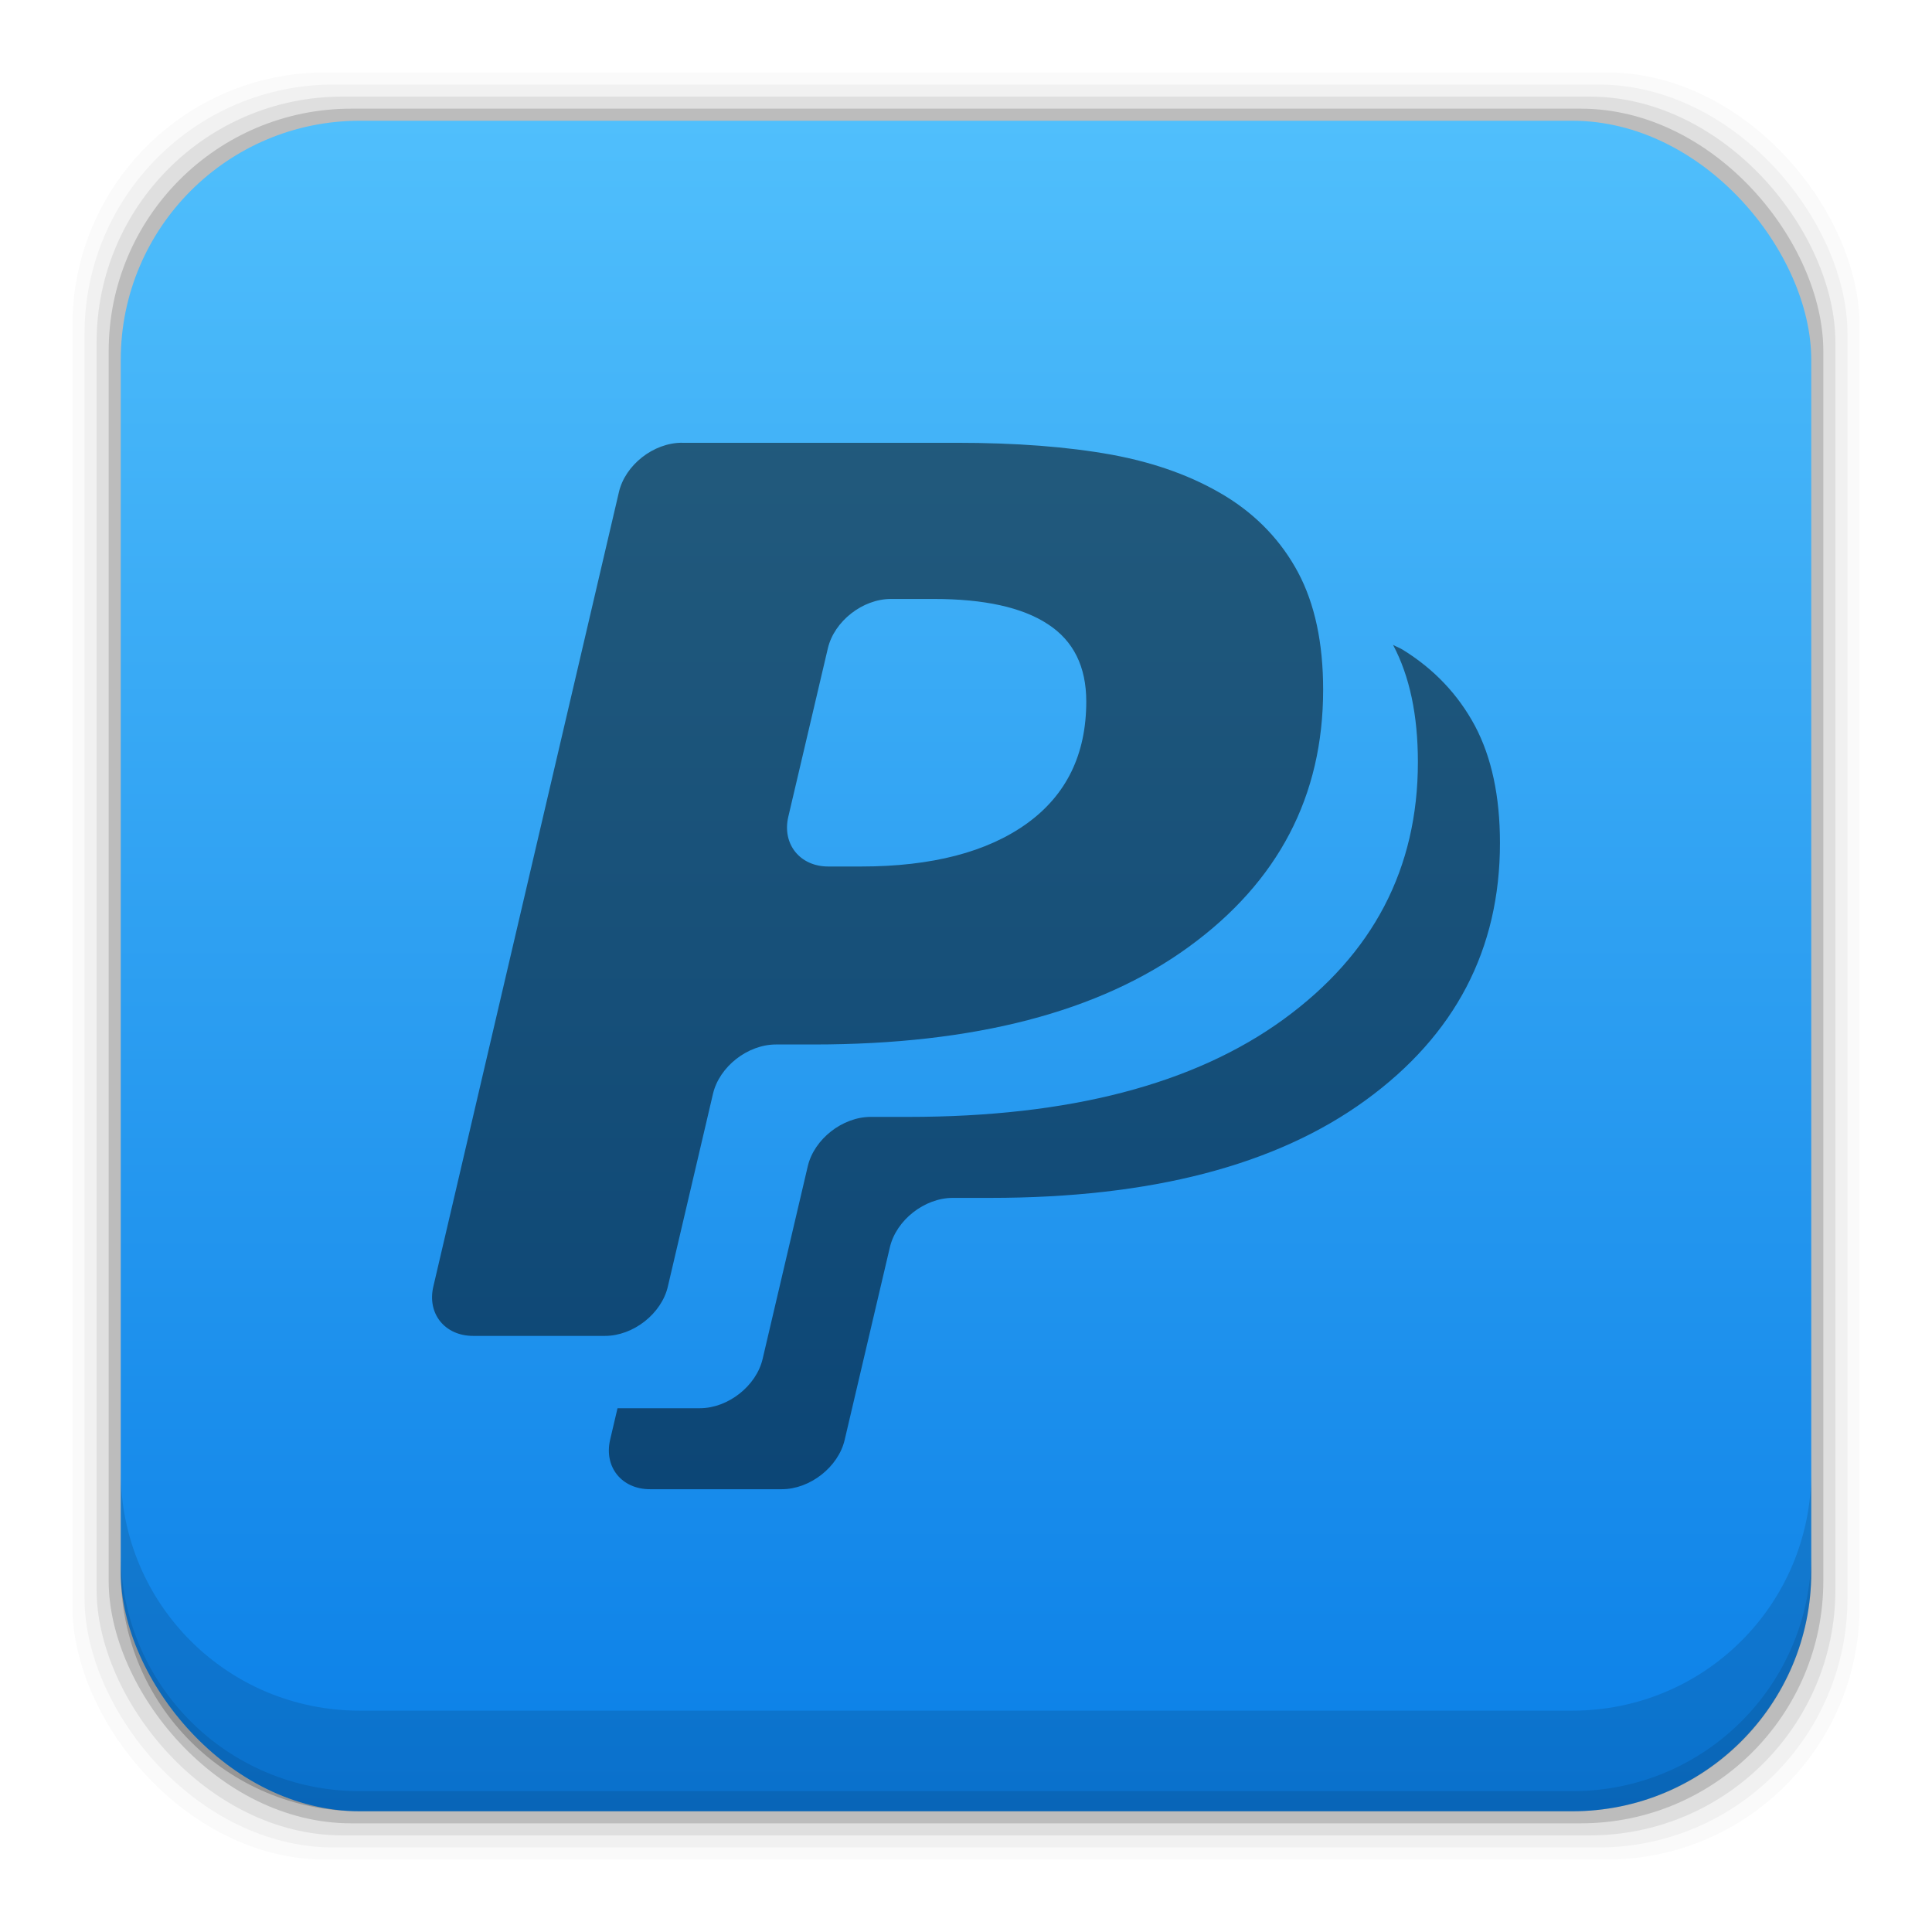 <?xml version="1.0" encoding="UTF-8" standalone="no"?>
<!-- Created with Inkscape (http://www.inkscape.org/) -->

<svg
   xmlns:dc="http://purl.org/dc/elements/1.1/"
   xmlns:cc="http://creativecommons.org/ns#"
   xmlns:rdf="http://www.w3.org/1999/02/22-rdf-syntax-ns#"
   xmlns:svg="http://www.w3.org/2000/svg"
   xmlns="http://www.w3.org/2000/svg"
   xmlns:xlink="http://www.w3.org/1999/xlink"
   xmlns:sodipodi="http://sodipodi.sourceforge.net/DTD/sodipodi-0.dtd"
   xmlns:inkscape="http://www.inkscape.org/namespaces/inkscape"
   width="48"
   height="48"
   id="svg4230"
   version="1.1"
   inkscape:version="0.48+devel r12504"
   sodipodi:docname="paypal.svg">
  <defs
     id="defs4232">
    <linearGradient
       inkscape:collect="always"
       xlink:href="#linearGradient4678"
       id="linearGradient4047"
       x1="26.057"
       y1="1049.365"
       x2="26.057"
       y2="1007.362"
       gradientUnits="userSpaceOnUse" />
    <linearGradient
       inkscape:collect="always"
       id="linearGradient4678">
      <stop
         style="stop-color:#0a7fe7;stop-opacity:1"
         offset="0"
         id="stop4680" />
      <stop
         style="stop-color:#50bffc;stop-opacity:1"
         offset="1"
         id="stop4682" />
    </linearGradient>
  </defs>
  <sodipodi:namedview
     id="base"
     pagecolor="#ffffff"
     bordercolor="#666666"
     borderopacity="1.0"
     inkscape:pageopacity="0.0"
     inkscape:pageshadow="2"
     inkscape:zoom="2.8441992"
     inkscape:cx="26.459415"
     inkscape:cy="25.117807"
     inkscape:document-units="px"
     inkscape:current-layer="layer1"
     showgrid="false"
     inkscape:showpageshadow="false"
     borderlayer="true"
     inkscape:window-width="1366"
     inkscape:window-height="718"
     inkscape:window-x="0"
     inkscape:window-y="30"
     inkscape:window-maximized="1" />
  <g
     inkscape:label="Capa 1"
     inkscape:groupmode="layer"
     id="layer1"
     transform="translate(0,-1004.362)">
    <rect
       style="fill:#000000;fill-opacity:0.02;stroke:none"
       id="rect5263"
       width="44.4"
       height="44.4"
       x="1.8"
       y="1006.162"
       ry="6.279" />
    <rect
       ry="6.194"
       y="1006.462"
       x="2.1"
       height="43.8"
       width="43.8"
       id="rect5261"
       style="fill:#000000;fill-opacity:0.039;stroke:none" />
    <rect
       style="fill:#000000;fill-opacity:0.078;stroke:none"
       id="rect5259"
       width="43.2"
       height="43.2"
       x="2.4"
       y="1006.762"
       ry="6.109" />
    <rect
       ry="6.024"
       y="1007.062"
       x="2.7"
       height="42.6"
       width="42.6"
       id="rect5257"
       style="fill:#000000;fill-opacity:0.157;stroke:none" />
    <rect
       style="fill:url(#linearGradient4047);fill-opacity:1.0;stroke:none"
       id="rect5237"
       width="42"
       height="42"
       x="3"
       y="1007.362"
       ry="5.939" />
    <path
       inkscape:connector-curvature="0"
       style="fill:#000000;fill-opacity:0.118;stroke:none"
       d="m 3,1040.925 0,2.5 c 0,3.29 2.647,5.938 5.938,5.938 l 30.125,0 c 3.29,0 5.938,-2.647 5.938,-5.938 l 0,-2.5 c 0,3.29 -2.647,5.938 -5.938,5.938 l -30.125,0 C 5.647,1046.862 3,1044.215 3,1040.925 Z"
       id="rect5265" />
    <path
       inkscape:connector-curvature="0"
       style="fill:#000000;fill-opacity:0.098;stroke:none"
       d="m 3,1042.925 0,0.5 c 0,3.29 2.647,5.938 5.938,5.938 l 30.125,0 c 3.29,0 5.938,-2.647 5.938,-5.938 l 0,-0.5 c 0,3.29 -2.647,5.938 -5.938,5.938 l -30.125,0 C 5.647,1048.862 3,1046.215 3,1042.925 Z"
       id="path5252" />
    <g
       transform="matrix(0.361,0,0,-0.361,24.938,1037.276)"
       id="g312"
       style="fill:#000000;fill-opacity:0.498" />
    <g
       transform="matrix(0.361,0,0,-0.361,36.294,1025.92)"
       id="g316"
       style="fill:#000000;fill-opacity:0.498" />
    <path
       style="fill:#000000;fill-opacity:0.498;fill-rule:nonzero;stroke:none"
       d="m 16.943,1015.362 c -0.704,0 -1.408,0.548 -1.566,1.225 l -4.61,19.735 c -0.161,0.68 0.287,1.23 0.988,1.23 l 3.275,0 c 0.704,0 1.407,-0.552 1.563,-1.228 l 1.121,-4.787 c 0.158,-0.674 0.861,-1.225 1.565,-1.225 l 0.933,0 c 3.993,0 7.1,-0.807 9.322,-2.425 2.225,-1.618 3.339,-3.747 3.339,-6.389 0,-1.161 -0.206,-2.13 -0.622,-2.913 -0.414,-0.774 -1.015,-1.411 -1.799,-1.893 -0.804,-0.491 -1.746,-0.833 -2.838,-1.034 -1.096,-0.198 -2.378,-0.295 -3.853,-0.295 l -6.818,0 z m 5.189,3.881 1.07,0 c 1.249,0 2.199,0.209 2.833,0.627 0.637,0.414 0.953,1.056 0.953,1.921 0,1.311 -0.492,2.322 -1.477,3.032 -0.984,0.707 -2.355,1.067 -4.122,1.067 l -0.811,0 c -0.704,0 -1.15,-0.558 -0.994,-1.232 l 0.984,-4.19 c 0.159,-0.673 0.864,-1.225 1.565,-1.225 z m 12.477,1.139 c 0.415,0.783 0.618,1.752 0.618,2.913 0,2.643 -1.112,4.77 -3.334,6.389 -2.225,1.618 -5.331,2.427 -9.324,2.427 l -0.937,0 c -0.701,0 -1.405,0.552 -1.563,1.225 l -1.121,4.785 c -0.156,0.674 -0.86,1.228 -1.561,1.228 l -2.045,0 -0.183,0.78 c -0.159,0.677 0.285,1.232 0.989,1.232 l 3.275,0 c 0.704,0 1.407,-0.554 1.563,-1.228 l 1.123,-4.785 c 0.159,-0.673 0.859,-1.225 1.563,-1.225 l 0.935,0 c 3.99,0 7.1,-0.809 9.322,-2.427 2.225,-1.618 3.337,-3.749 3.337,-6.389 0,-1.161 -0.207,-2.13 -0.622,-2.913 -0.415,-0.774 -1.015,-1.411 -1.799,-1.893 -0.085,-0.051 -0.152,-0.07 -0.237,-0.119 z"
       id="path3301"
       inkscape:connector-curvature="0" />
  </g>
</svg>

